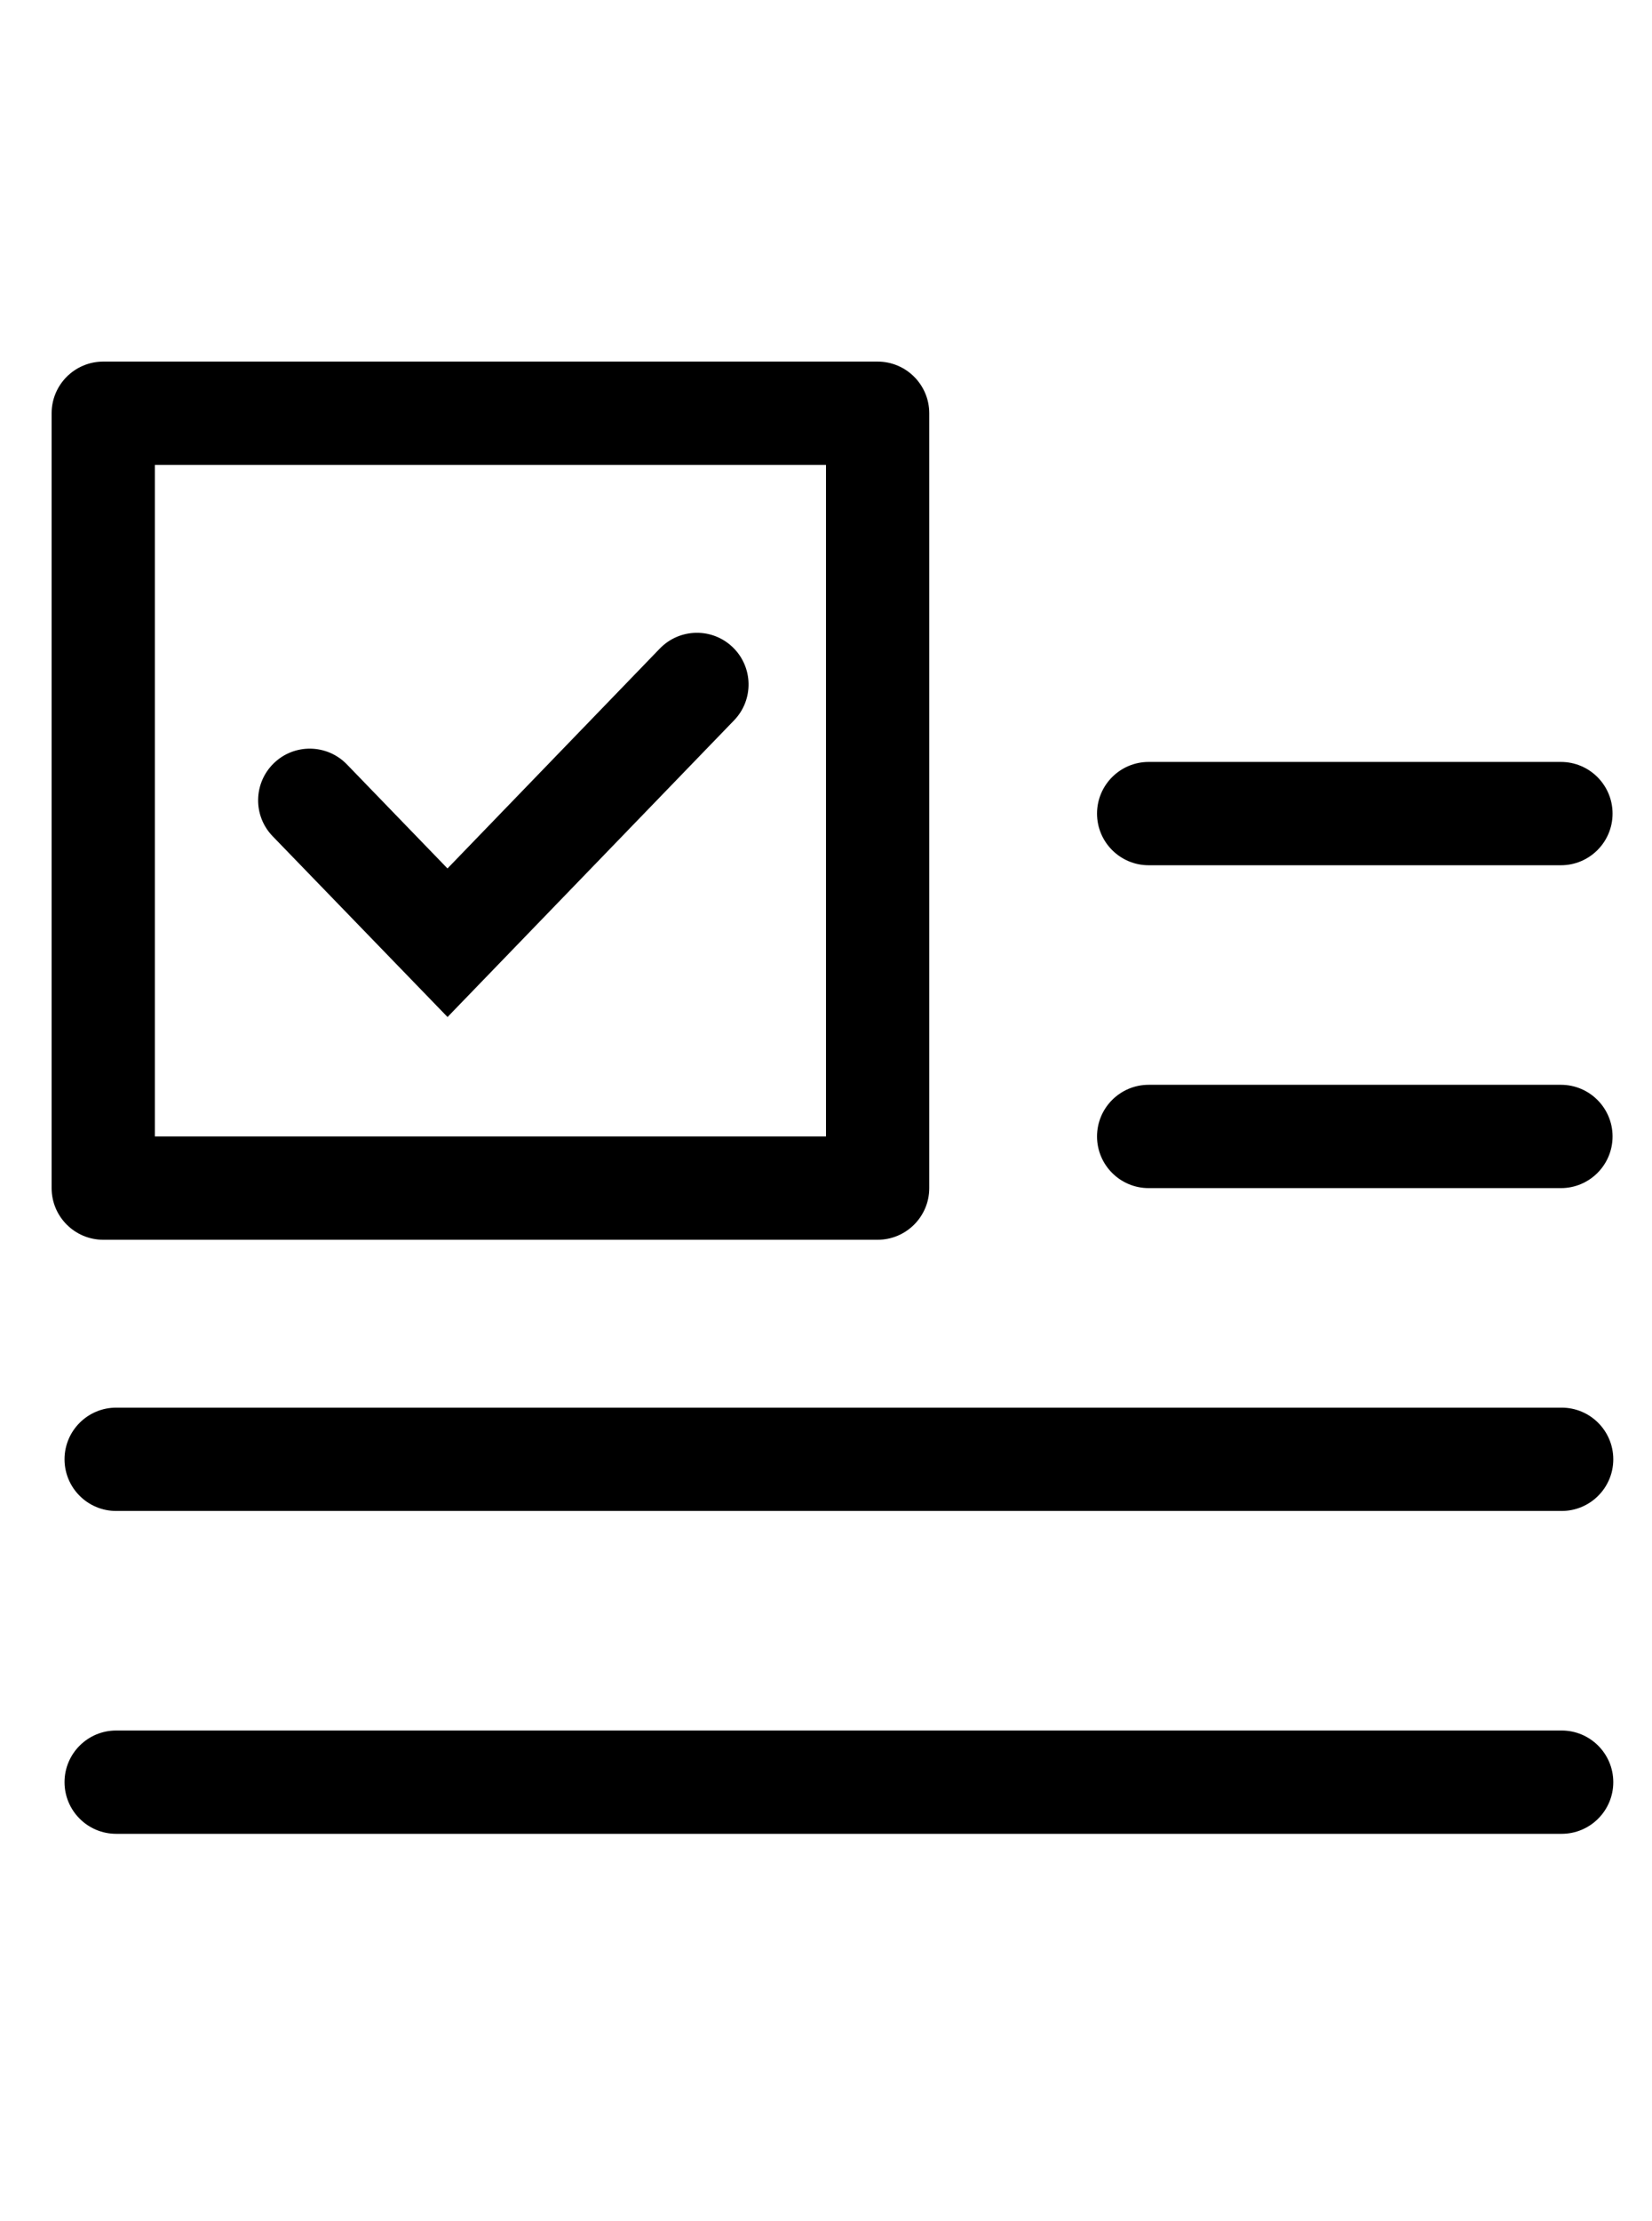 <?xml version="1.0" encoding="UTF-8"?>
<svg width="32px" height="43px" viewBox="0 0 32 43" version="1.1" xmlns="http://www.w3.org/2000/svg" xmlns:xlink="http://www.w3.org/1999/xlink">
    <!-- Generator: Sketch 51.2 (57519) - http://www.bohemiancoding.com/sketch -->
    <title>icon copy</title>
    <desc>Created with Sketch.</desc>
    <defs></defs>
    <g id="icon-copy" stroke="none" stroke-width="1" fill="none" fill-rule="evenodd">
        <g id="Group-11-Copy-9" transform="translate(1, 7)" fill="#000000" fill-rule="nonzero">
            <path d="M21.25,9.75 C20.698,9.75 20.25,9.302 20.25,8.75 C20.25,8.198 20.698,7.75 21.25,7.75 L29.236,7.75 C29.788,7.75 30.236,8.198 30.236,8.75 C30.236,9.302 29.788,9.75 29.236,9.75 L21.25,9.75 Z" id="Line-7"></path>
            <path d="M21.25,16 C20.698,16 20.25,15.552 20.25,15 C20.25,14.448 20.698,14 21.25,14 L29.236,14 C29.788,14 30.236,14.448 30.236,15 C30.236,15.552 29.788,16 29.236,16 L21.25,16 Z" id="Line-7-Copy"></path>
            <path d="M1.25,22.25 C0.698,22.25 0.25,21.802 0.25,21.25 C0.25,20.698 0.698,20.25 1.25,20.25 L29.25,20.25 C29.802,20.25 30.25,20.698 30.25,21.25 C30.25,21.802 29.802,22.25 29.25,22.25 L1.25,22.25 Z" id="Line-7-Copy-2"></path>
            <path d="M1.25,28.5 C0.698,28.5 0.25,28.052 0.25,27.5 C0.25,26.948 0.698,26.5 1.25,26.5 L29.25,26.5 C29.802,26.5 30.25,26.948 30.25,27.5 C30.25,28.052 29.802,28.5 29.25,28.5 L1.25,28.5 Z" id="Line-7-Copy-3"></path>
            <path d="M2,2 L2,15 L15,15 L15,2 L2,2 Z M1,0 L16,0 C16.552,-1.01453063e-16 17,0.448 17,1 L17,16 C17,16.552 16.552,17 16,17 L1,17 C0.448,17 6.76353751e-17,16.552 0,16 L0,1 C-6.76353751e-17,0.448 0.448,1.01453063e-16 1,0 Z" id="Rectangle-17"></path>
            <path d="M11.781,5.555 C12.165,5.158 12.798,5.147 13.195,5.531 C13.592,5.915 13.603,6.548 13.219,6.945 L7.669,12.688 L4.281,9.188 C3.897,8.791 3.908,8.158 4.305,7.774 C4.701,7.39 5.335,7.401 5.719,7.797 L7.668,9.812 L11.781,5.555 Z" id="Path-9"></path>
        </g>
    </g>
</svg>